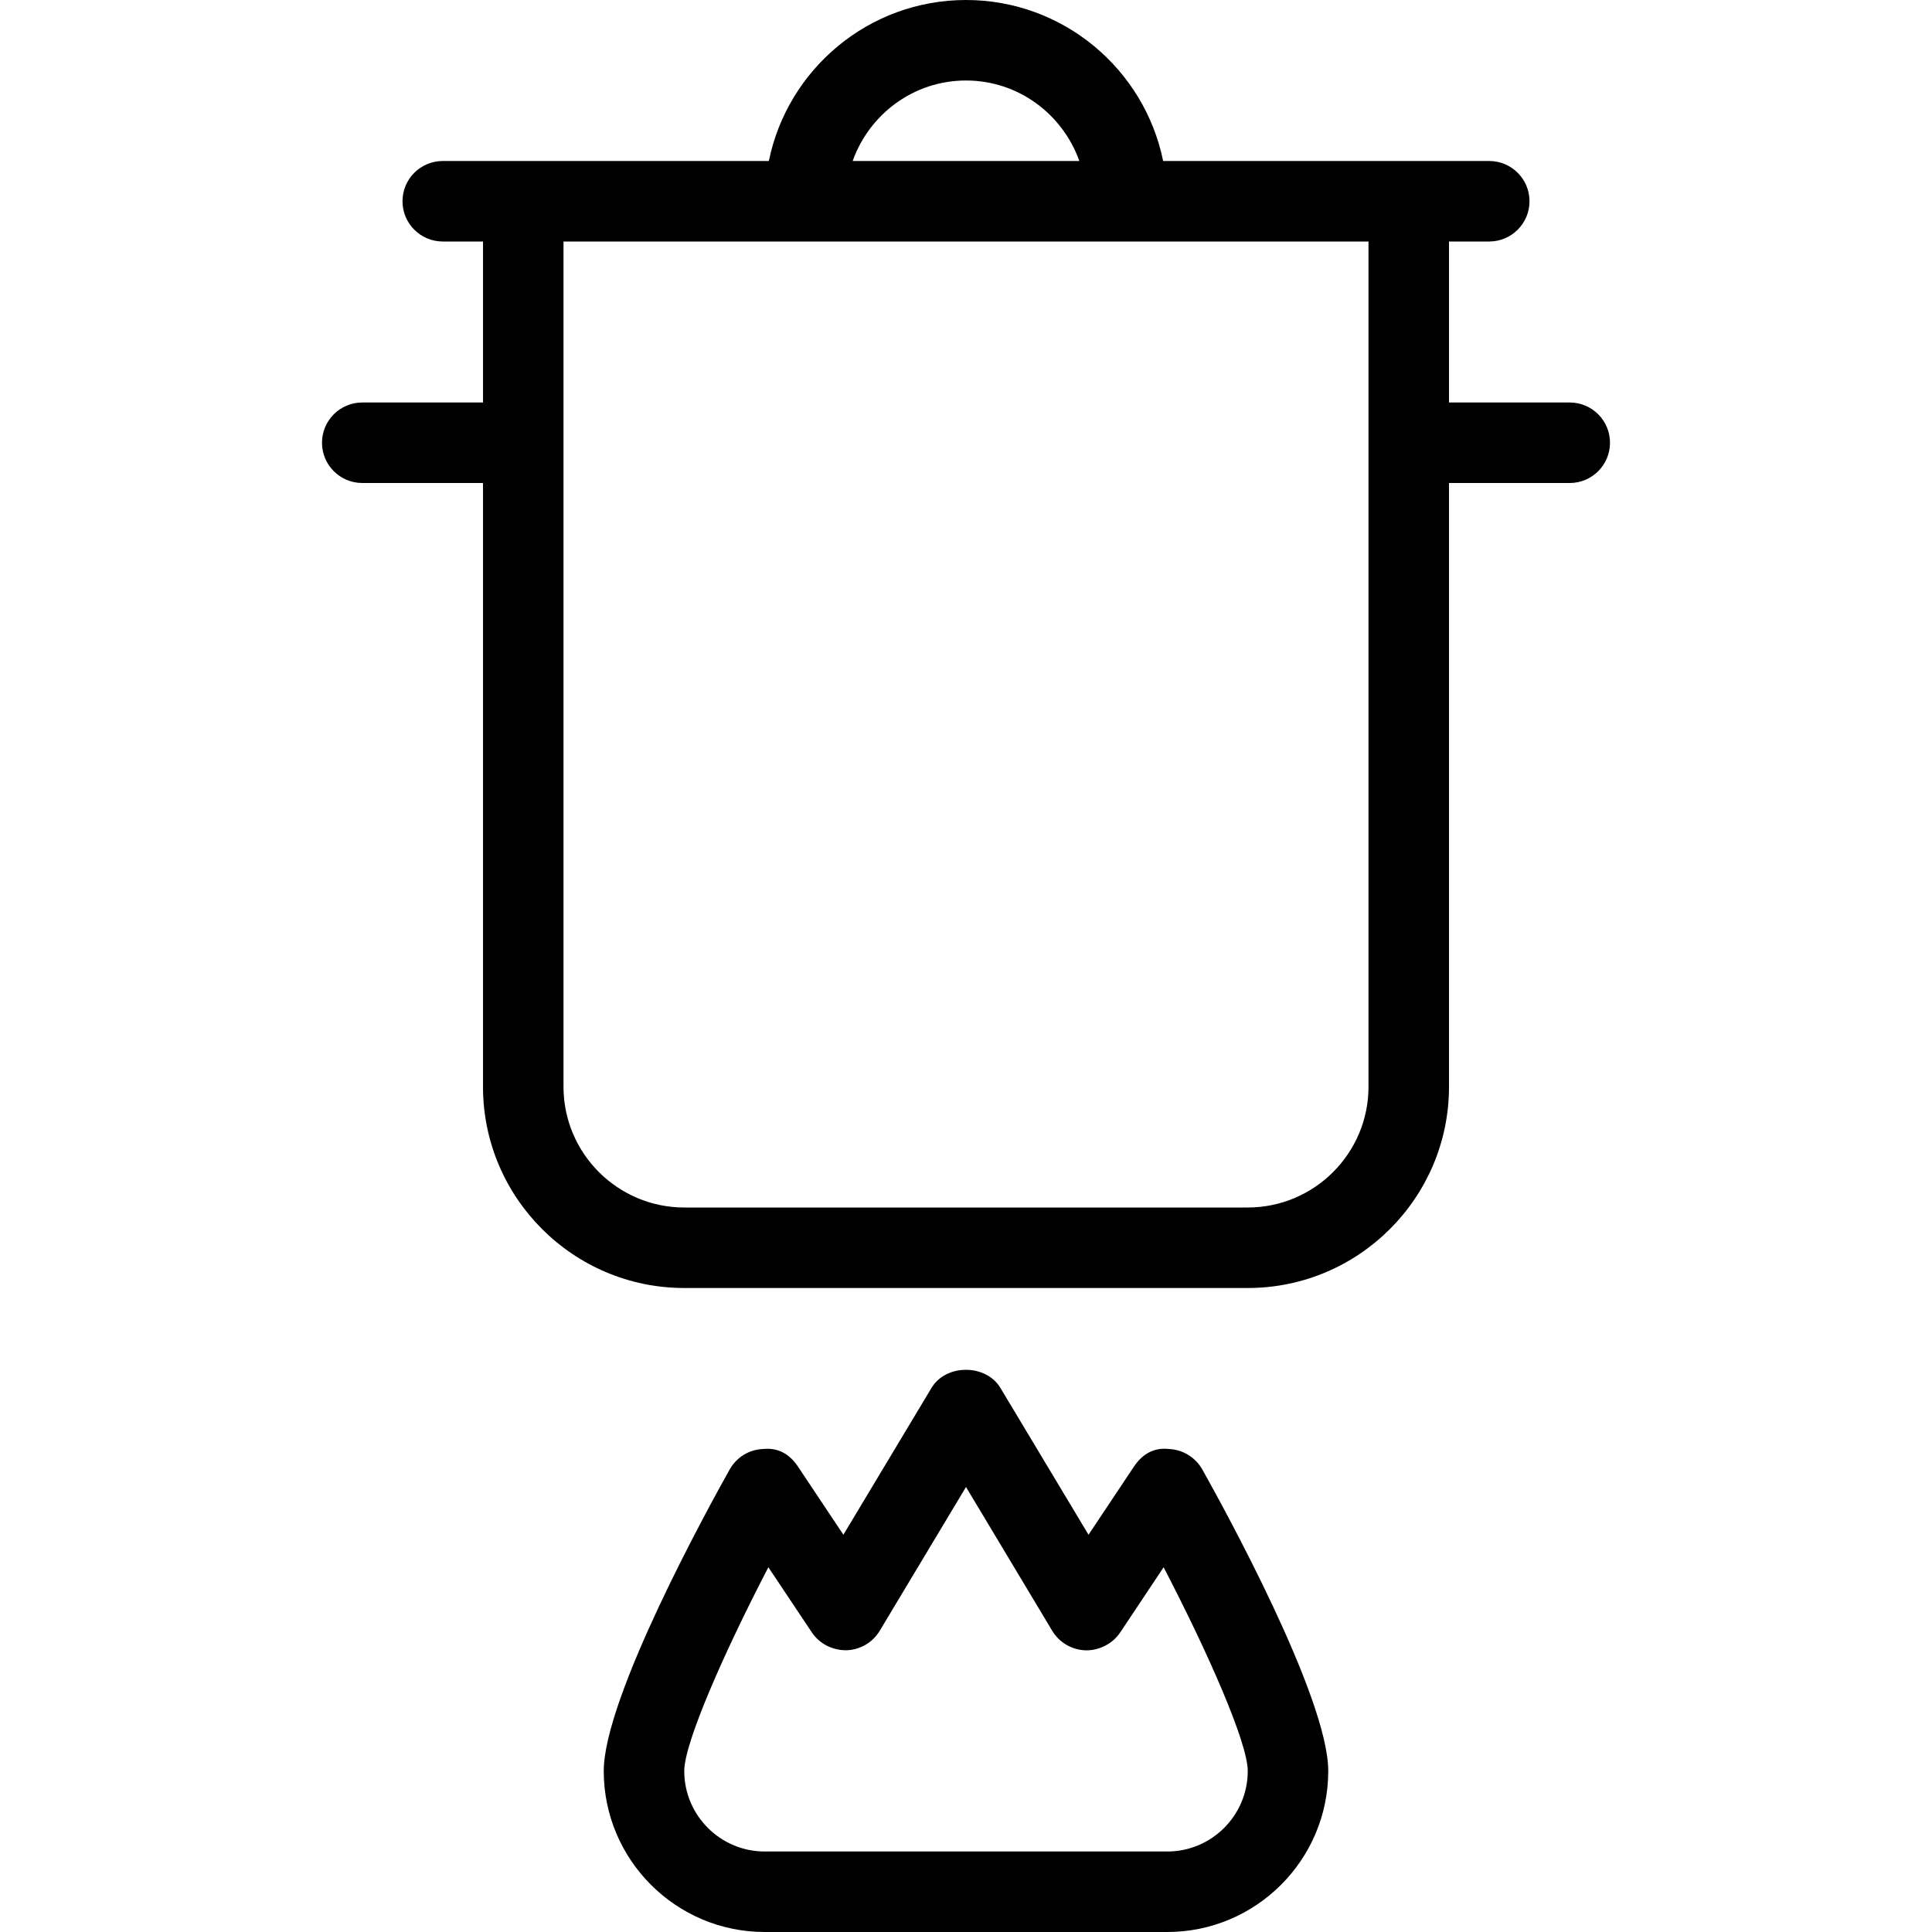 <?xml version="1.0" encoding="utf-8"?>
<!-- Generator: Adobe Illustrator 16.2.1, SVG Export Plug-In . SVG Version: 6.00 Build 0)  -->
<!DOCTYPE svg PUBLIC "-//W3C//DTD SVG 1.1//EN" "http://www.w3.org/Graphics/SVG/1.1/DTD/svg11.dtd">
<svg version="1.1" id="Outline_Version" xmlns="http://www.w3.org/2000/svg" xmlns:xlink="http://www.w3.org/1999/xlink" x="0px"
	 y="0px" width="24px" height="24px" viewBox="0 0 24 24" enable-background="new 0 0 24 24" xml:space="preserve">
<g>
	<path d="M14.52,18c-0.201-0.023-0.34,0.078-0.436,0.222l-0.562,0.843l-1.094-1.823c-0.18-0.301-0.678-0.301-0.857,0l-1.094,1.823
		l-0.562-0.843C9.82,18.078,9.682,17.979,9.48,18c-0.174,0.006-0.331,0.103-0.416,0.255C8.803,18.72,7.5,21.087,7.5,22
		c0,1.103,0.897,2,2,2h5c1.103,0,2-0.897,2-2c0-0.913-1.303-3.28-1.564-3.745C14.851,18.104,14.693,18.007,14.52,18z M14.5,23h-5
		c-0.552,0-1-0.449-1-1c0-0.349,0.491-1.465,1.045-2.531l0.539,0.808c0.095,0.142,0.256,0.224,0.428,0.223
		c0.172-0.004,0.329-0.096,0.417-0.243L12,18.472l1.071,1.786c0.088,0.147,0.245,0.238,0.417,0.243
		c0.164,0.003,0.333-0.08,0.428-0.223l0.539-0.809C15.009,20.535,15.5,21.65,15.5,22C15.5,22.551,15.052,23,14.5,23z"/>
	<path d="M19.5,5H18V3h0.5C18.776,3,19,2.776,19,2.5S18.776,2,18.5,2h-1h-3.051C14.217,0.86,13.208,0,12,0S9.783,0.86,9.551,2H6.5
		h-1C5.224,2,5,2.224,5,2.5S5.224,3,5.5,3H6v2H4.5C4.224,5,4,5.224,4,5.5S4.224,6,4.5,6H6v7.5C6,14.878,7.121,16,8.5,16h7
		c1.379,0,2.5-1.122,2.5-2.5V6h1.5C19.776,6,20,5.776,20,5.5S19.776,5,19.5,5z M12,1c0.651,0,1.201,0.419,1.408,1h-2.816
		C10.799,1.419,11.349,1,12,1z M17,13.5c0,0.827-0.673,1.5-1.5,1.5h-7C7.673,15,7,14.327,7,13.5V3h10V13.5z"/>
</g>
</svg>
